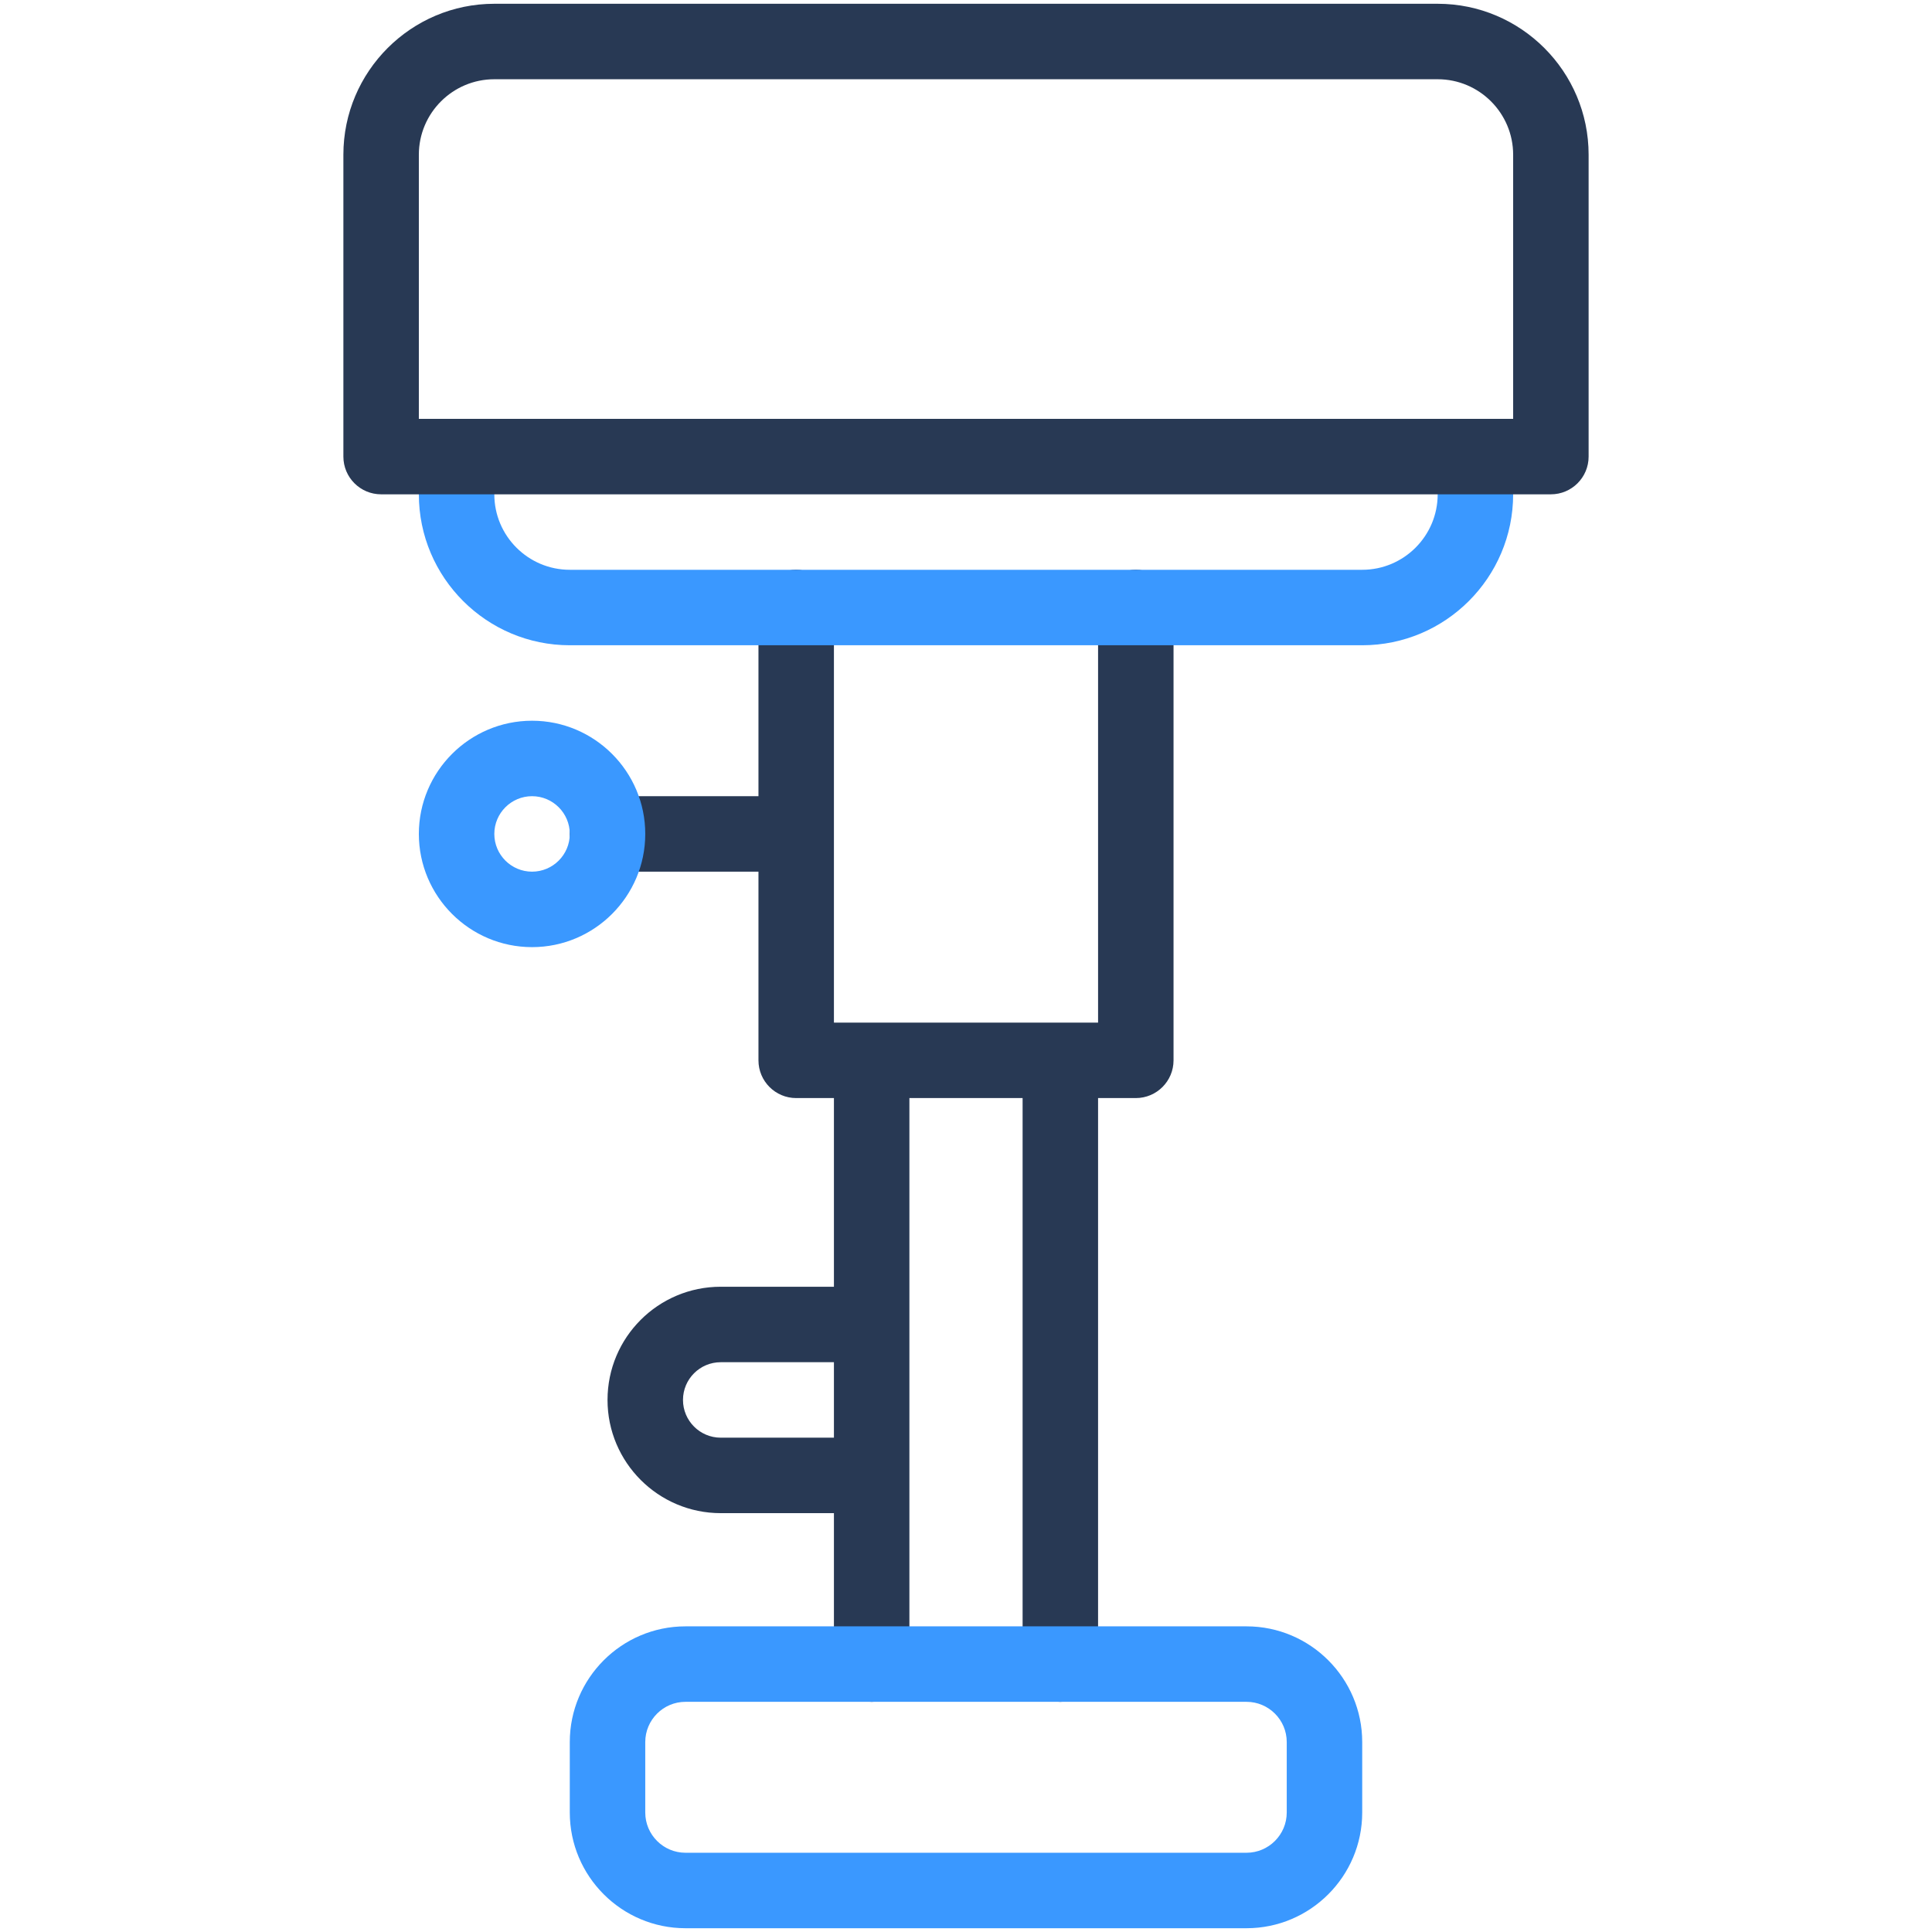<?xml version="1.0" ?><svg xmlns="http://www.w3.org/2000/svg" xmlns:xlink="http://www.w3.org/1999/xlink" version="1.1" viewBox="0 0 512 512" style="enable-background:new 0 0 512 512;" xml:space="preserve"><g id="_x34_5_x2C__stool_x2C__bar_stool_x2C__chair_x2C__seat_x2C__food_and_restaurant"><g><path style="fill:#283954;" d="M301,151c-5.522,0-10,4.477-10,10v110h-70V161c0-5.523-4.477-10-10-10s-10,4.477-10,10v50h-40    c-5.523,0-10,4.477-10,10s4.477,10,10,10h40v50c0,5.522,4.477,10,10,10h10v50h-30c-16.575,0-30,13.425-30,30    c0,16.542,13.458,30,30,30h30v40c0,5.522,4.477,10,10,10s10-4.478,10-10V291h30v150c0,5.522,4.478,10,10,10s10-4.478,10-10V291h10    c5.522,0,10-4.478,10-10V161C311,155.477,306.522,151,301,151z M191,381c-5.514,0-10-4.486-10-10c0-5.52,4.479-10,10-10h30v20H191    z"/><path style="fill:#3A98FF;" d="M391,111c-5.522,0-10,4.478-10,10v10c0,11.028-8.972,20-20,20H151c-11.028,0-20-8.972-20-20v-10    c0-5.522-4.478-10-10-10s-10,4.478-10,10v10c0,22.056,17.944,40,40,40h210c22.056,0,40-17.944,40-40v-10    C401,115.478,396.522,111,391,111z"/><path style="fill:#3A98FF;" d="M171,221c0-16.542-13.458-30-30-30s-30,13.458-30,30s13.458,30,30,30S171,237.542,171,221z     M141,231c-5.514,0-10-4.486-10-10s4.486-10,10-10s10,4.486,10,10S146.514,231,141,231z"/><path style="fill:#283954;" d="M381,1H131c-22.056,0-40,17.944-40,40v80c0,5.522,4.478,10,10,10h310c5.522,0,10-4.478,10-10V41    C421,18.944,403.056,1,381,1z M401,111H111V41c0-11.028,8.972-20,20-20h250c11.028,0,20,8.972,20,20V111z"/><path style="fill:#3A98FF;" d="M330.333,431H181.667C164.757,431,151,444.757,151,461.667v18.666    c0,16.91,13.757,30.667,30.667,30.667h148.666c16.91,0,30.667-13.757,30.667-30.667v-18.666C361,444.757,347.243,431,330.333,431z     M341,480.333c0,5.882-4.785,10.667-10.667,10.667H181.667c-5.882,0-10.667-4.785-10.667-10.667v-18.666    c0-5.882,4.785-10.667,10.667-10.667h148.666c5.882,0,10.667,4.785,10.667,10.667V480.333z"/></g></g><g id="Layer_1"/></svg>